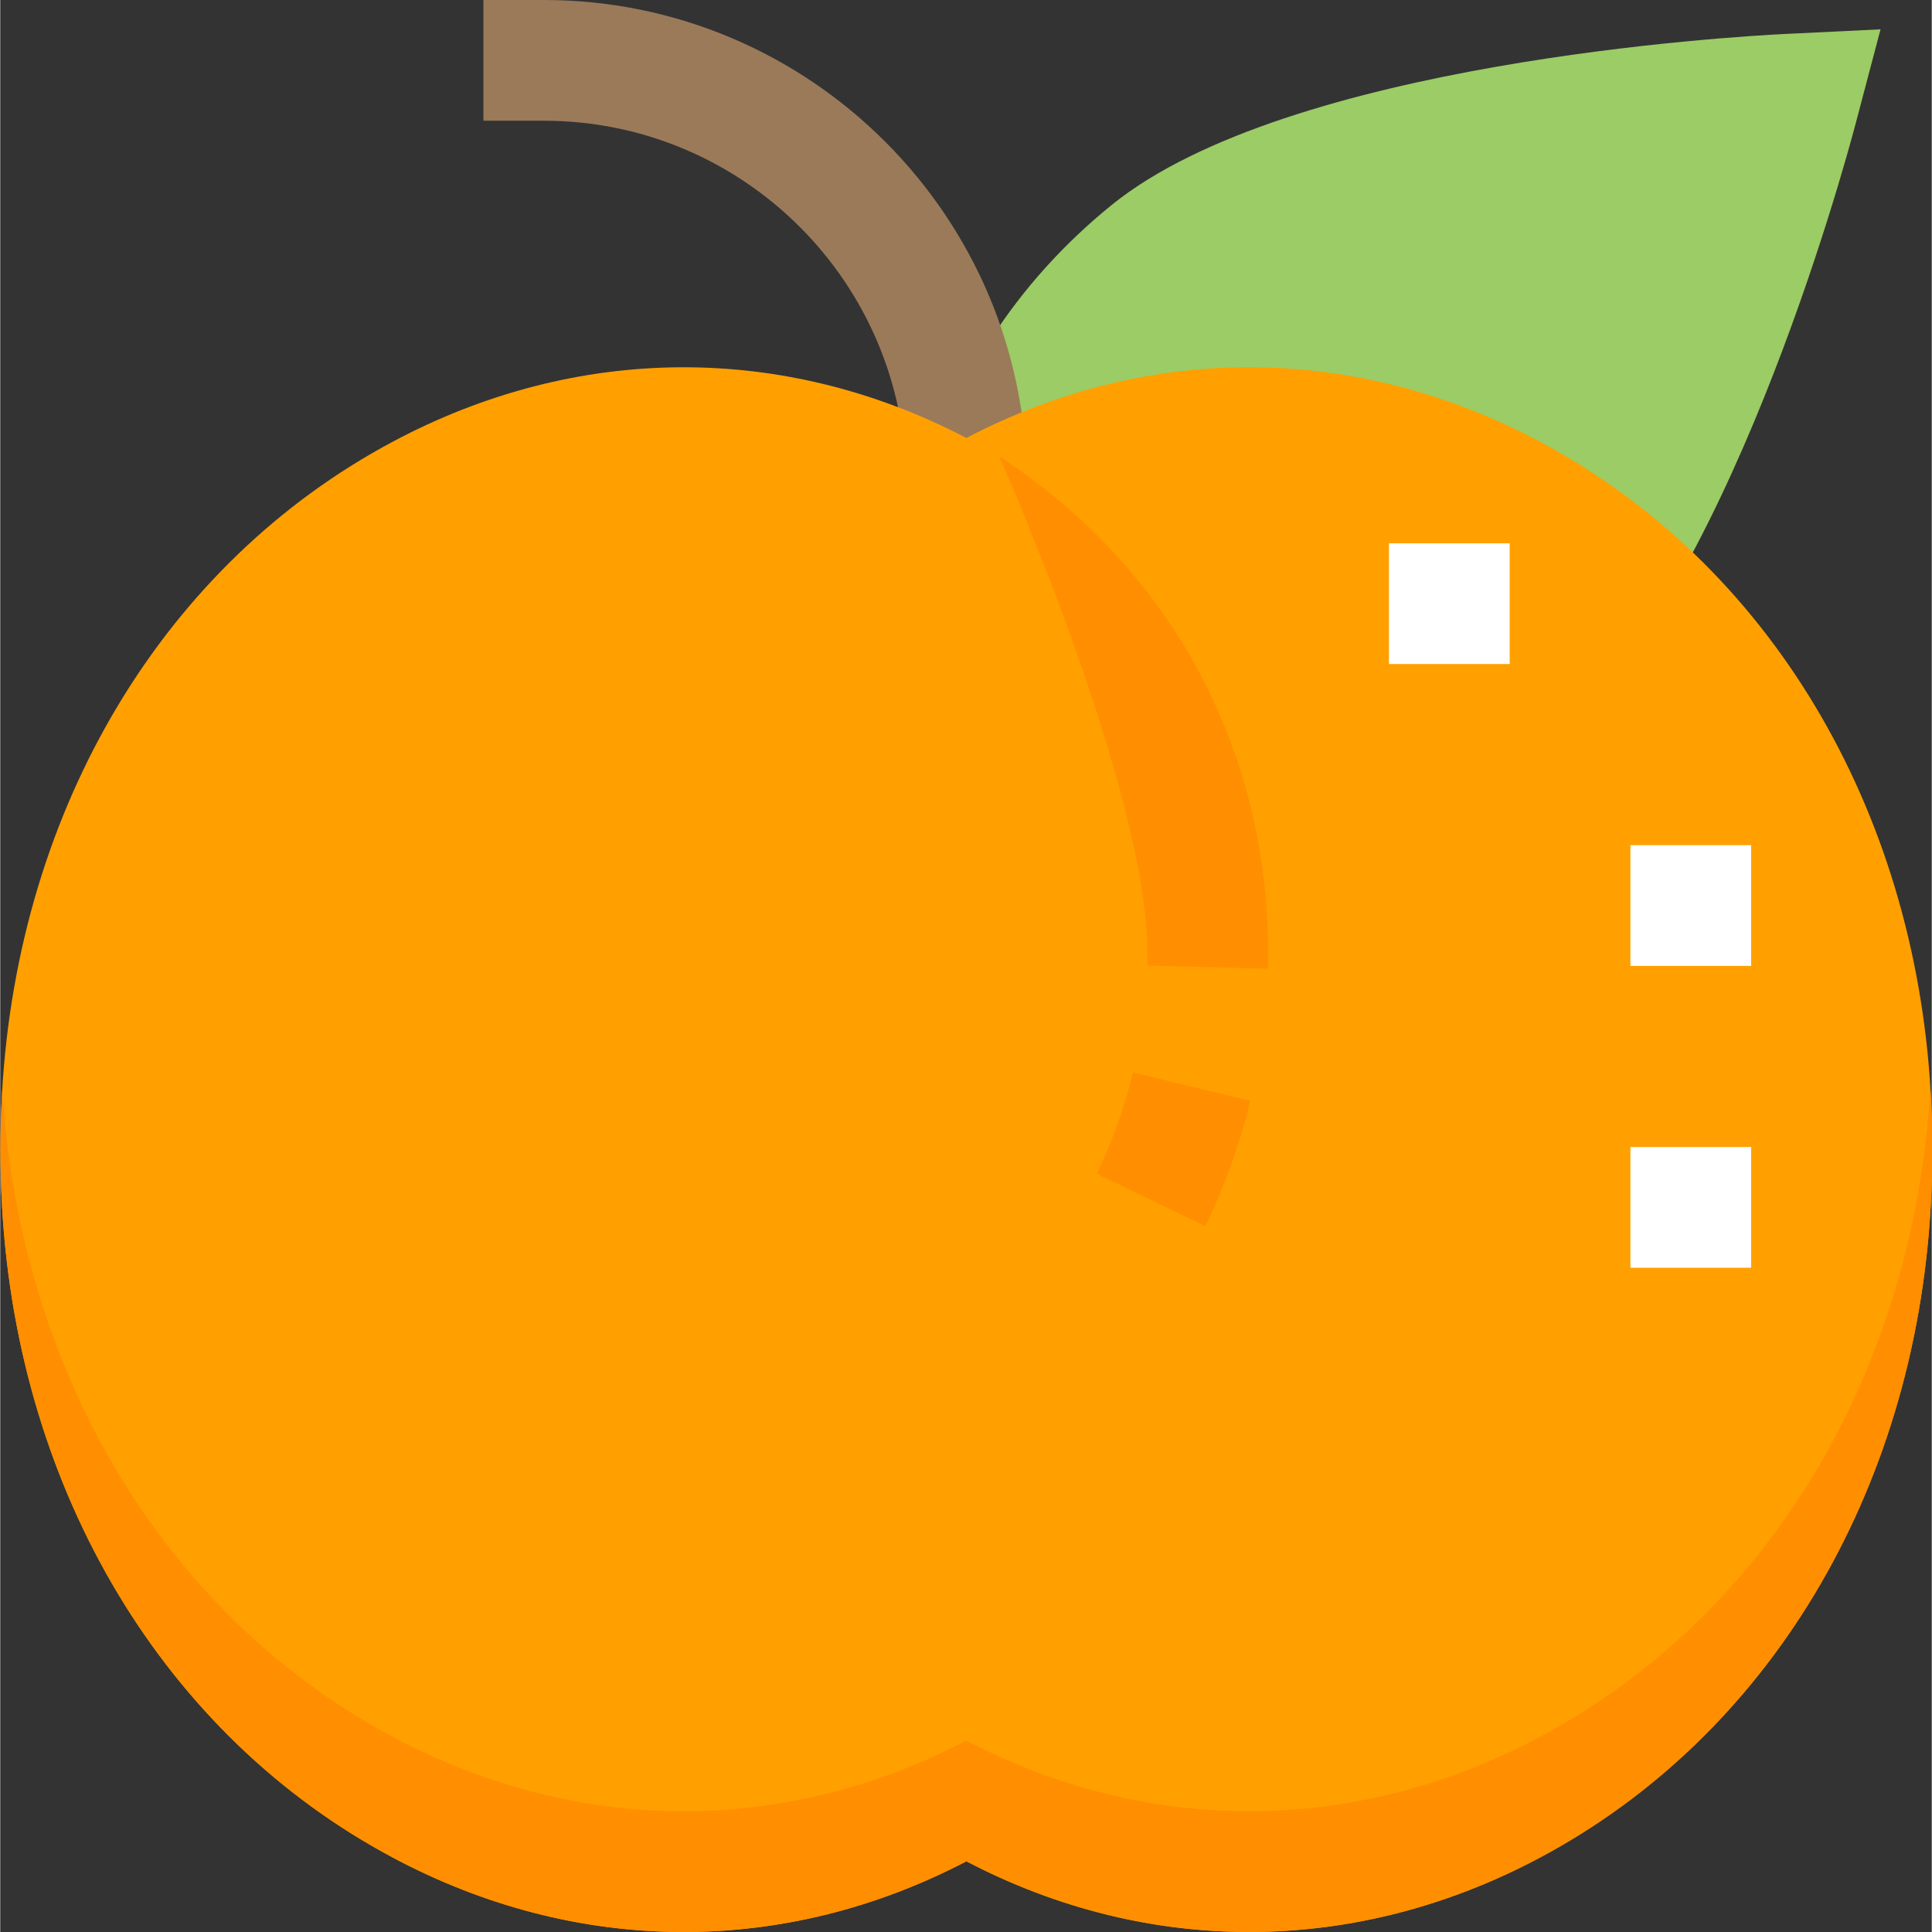 <svg height="510pt" viewBox="0 0 510 510.124" width="510pt" xmlns="http://www.w3.org/2000/svg"><rect x="0" y="0" width="510" height="510.124" fill="#333333" stroke="none"/><path d="m408.898 196.695c-51.102 41.379-118.559 43.055-150.391 3.762-31.832-39.289-16.145-104.945 34.941-146.324 46.605-37.746 164.703-44.52 178.016-45.176l25.008-1.211-6.391 24.215c-3.379 12.895-34.574 126.988-81.184 164.734zm0 0" fill="#9ccc65"/><path d="m271.039 127.52h-31.883c0-52.746-42.891-95.641-95.637-95.641h-15.941v-31.879h15.941c70.309 0 127.52 57.207 127.52 127.52zm0 0" fill="#9b7a5a"/><path d="m329.742 510.117c-25.469 0-50.848-6.23-74.645-18.664-48.152 25.168-102.828 24.93-151.395-.957-60.27-32.102-98.844-96.289-103.211-171.688-.285-5.035-.43-10.137-.43-15.254 0-5.133.145-10.23.43-15.27 4.352-75.395 42.941-139.598 103.211-171.688 48.582-25.902 103.258-26.094 151.395-.953 48.152-25.172 102.828-24.93 151.395.953 60.27 32.105 98.844 96.293 103.211 171.688.285 5.039.43 10.137.43 15.27 0 5.117-.145 10.219-.43 15.254-4.352 75.398-42.941 139.602-103.211 171.688-24.562 13.105-50.703 19.621-76.75 19.621zm0 0" fill="#ffa000"/><path d="m318.219 323.785-28.723-13.852c4.145-8.578 7.379-17.598 9.625-26.812l30.973 7.57c-2.773 11.352-6.758 22.492-11.875 33.094zm16.531-68-31.863-.844.031-3.207c0-43.051-39.133-131.215-39.133-131.215 45.125 29.328 71.012 77.164 71.012 131.215zm0 0" fill="#ff8f00"/><path d="m509.625 287.602c-4.562 75.105-43.039 139.008-103.133 171.016-24.562 13.086-50.703 19.605-76.75 19.605-25.469 0-50.848-6.23-74.645-18.664-48.152 25.168-102.828 24.93-151.395-.957-60.078-32.008-98.574-95.91-103.133-171.016-.016.223-.062.445-.078.668-.285 5.07-.43 10.168-.43 15.301 0 5.117.145 10.219.43 15.254 4.352 75.398 42.941 139.602 103.211 171.688 48.566 25.887 103.258 26.125 151.395.957 23.797 12.434 49.176 18.664 74.645 18.664 26.047 0 52.188-6.516 76.75-19.605 60.27-32.102 98.844-96.289 103.211-171.684.285-5.055.43-10.156.43-15.273 0-5.133-.145-10.23-.43-15.27-.016-.238-.062-.445-.078-.684zm0 0" fill="#ff8f00"/><g fill="#fff"><path d="m366.676 143.457h31.879v31.879h-31.879zm0 0"/><path d="m430.434 223.156h31.879v31.879h-31.879zm0 0"/><path d="m430.434 302.855h31.879v31.879h-31.879zm0 0"/></g></svg>